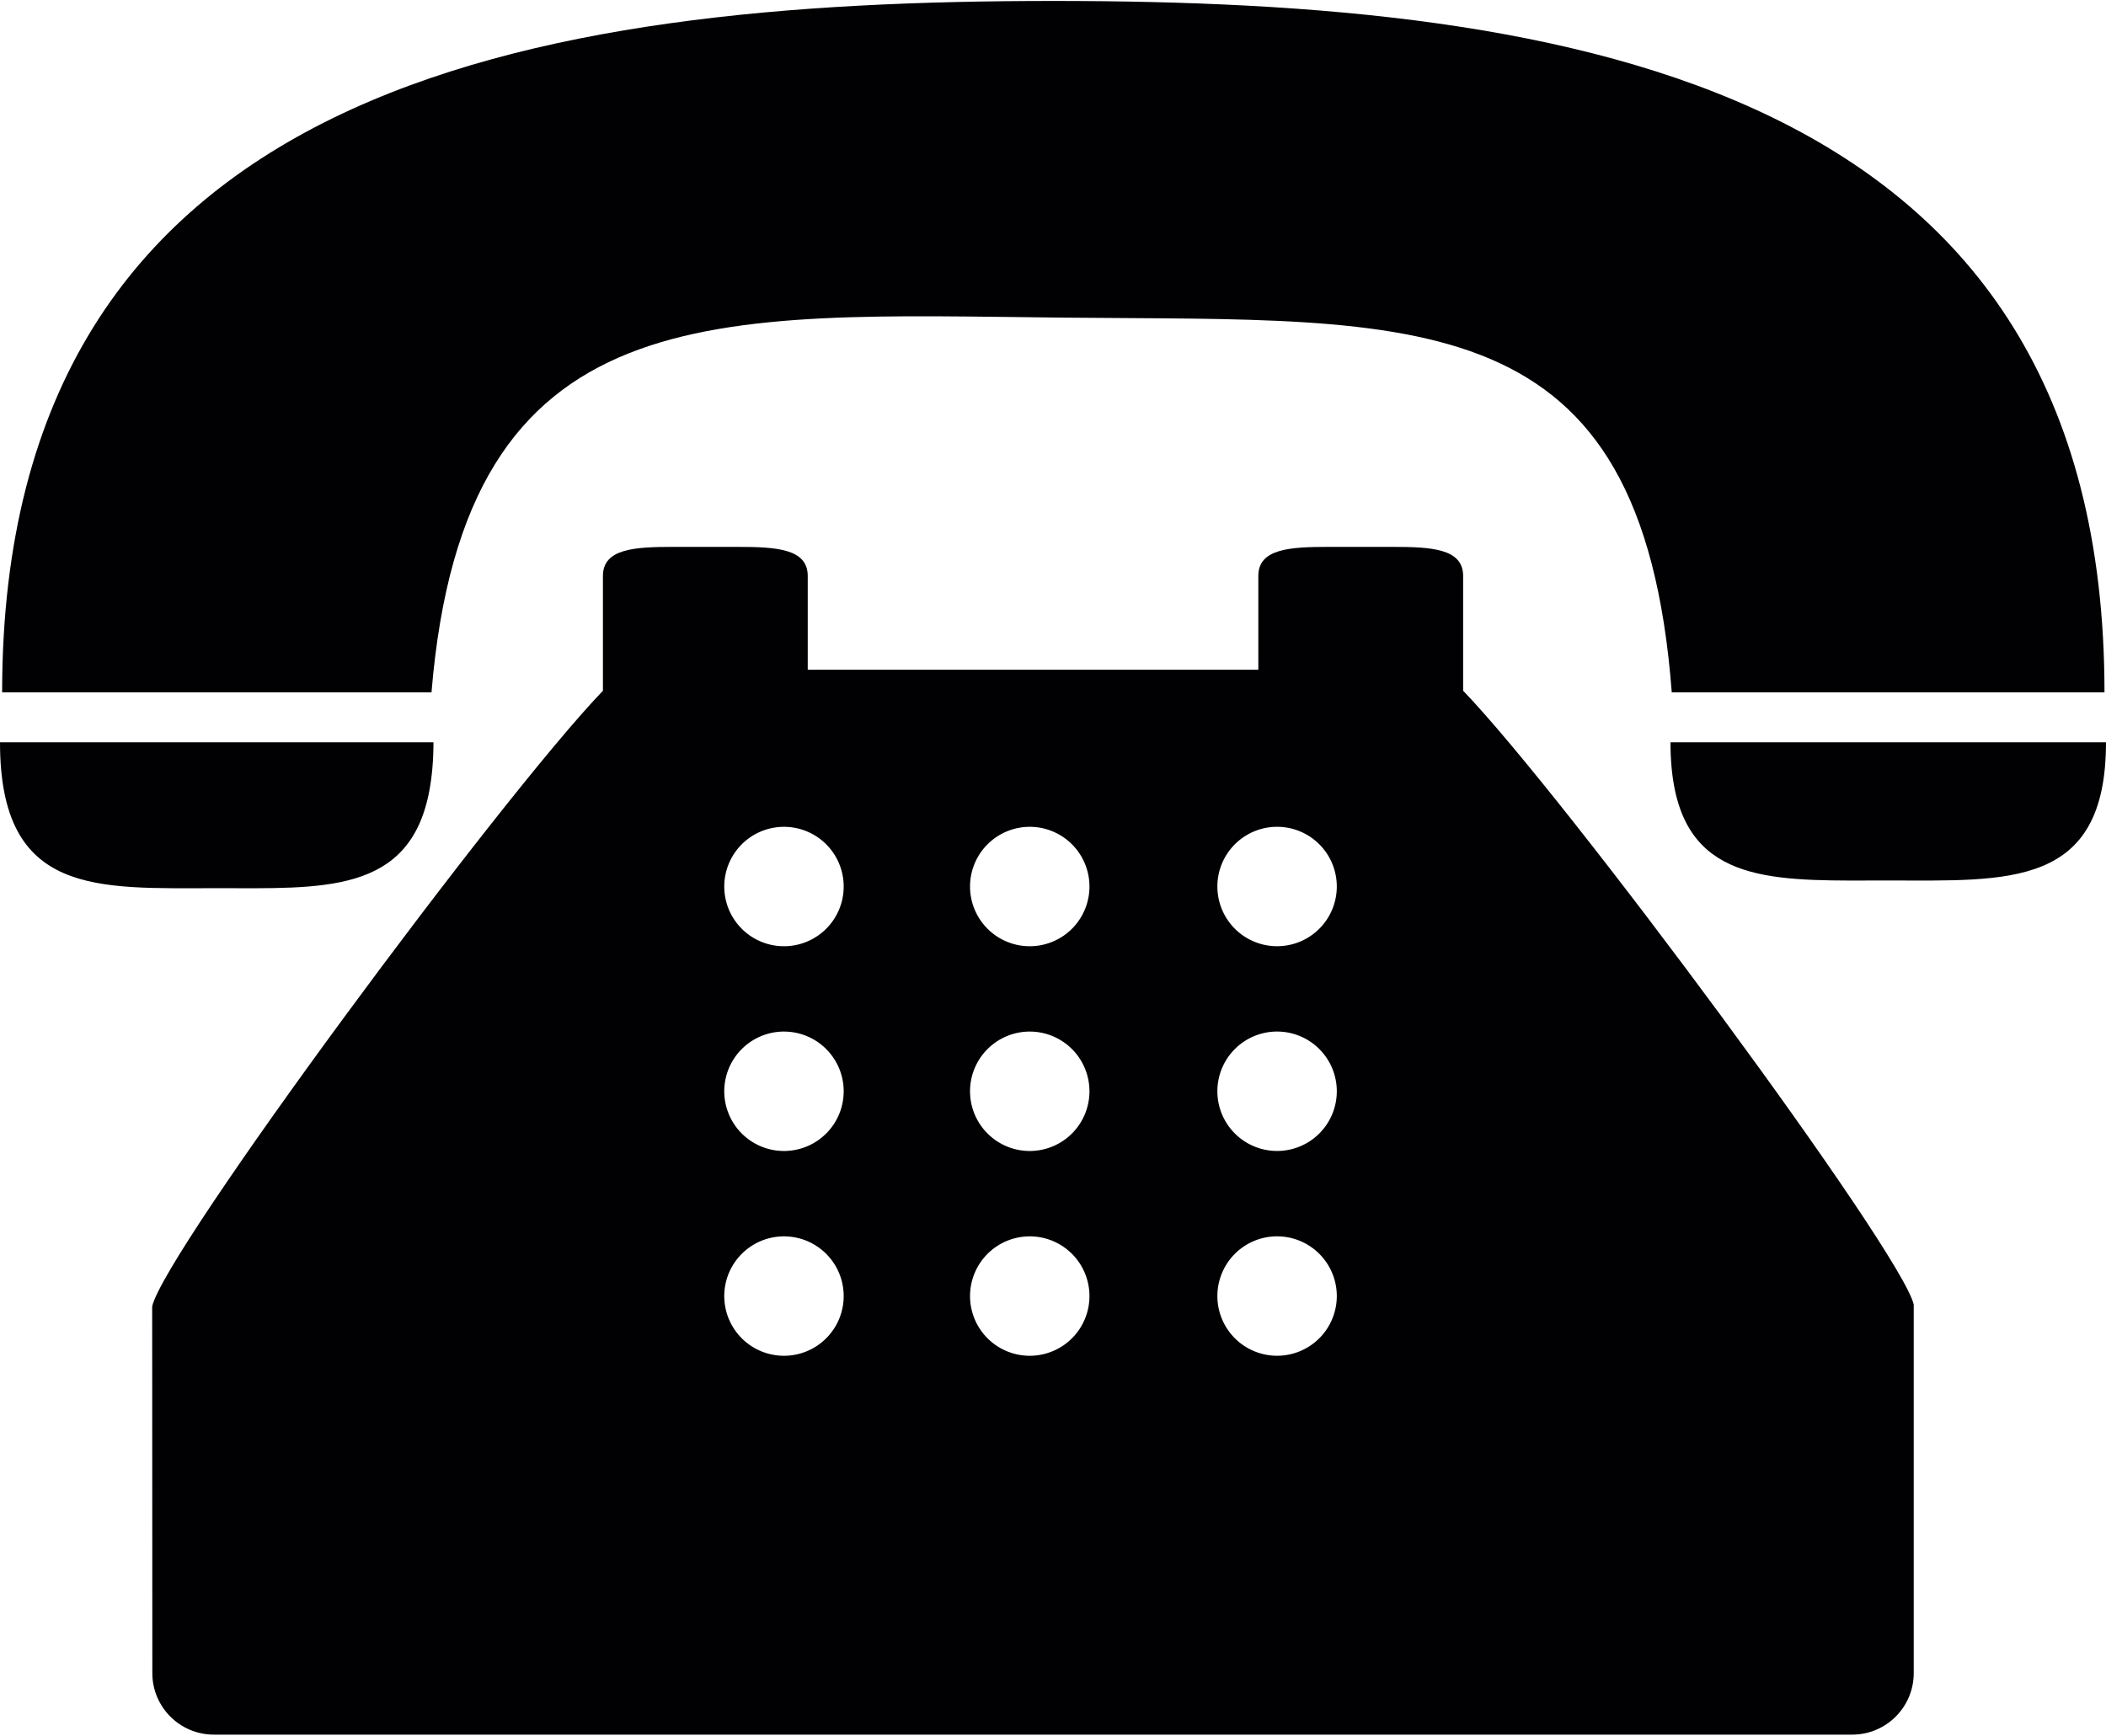<svg width="512" height="422" viewBox="0 0 512 422" fill="none" xmlns="http://www.w3.org/2000/svg">
<path d="M258.813 77.231C345.084 78.078 399.13 72.71 406.429 168.332H511.632C511.632 20.199 382.439 0.232 256.075 0.232C129.7 0.232 0.518 20.199 0.518 168.332H104.904C112.98 70.888 173.259 76.395 258.813 77.231ZM52.691 215.954C78.314 215.954 99.635 217.488 104.376 192.283C105.013 188.857 105.382 184.973 105.382 180.482H0C0 217.976 23.592 215.954 52.691 215.954ZM407.106 180.482H406.12C406.12 185.003 406.509 188.897 407.236 192.283C412.235 215.526 433.526 214.082 459.06 214.082C488.299 214.082 512 216.004 512 180.482H407.106Z" fill="#010002"/>
<path d="M355.71 154.948V140.05C355.71 133.388 348.032 132.97 338.552 132.97H323.066C313.595 132.97 305.917 133.388 305.917 140.05V162.845H196.373V140.05C196.373 133.388 188.695 132.97 179.224 132.97H163.729C154.258 132.97 146.58 133.388 146.58 140.05V167.954C121.624 193.886 39.964 304.277 36.996 317.641L37.036 406.82C37.036 415.056 43.738 421.758 51.974 421.758H450.317C458.552 421.758 465.254 415.056 465.254 406.82V317.193C462.317 304.217 380.676 193.876 355.71 167.944V154.948ZM190.976 329.641C189.037 329.692 187.109 329.354 185.303 328.648C183.498 327.941 181.852 326.88 180.464 325.527C179.075 324.174 177.971 322.557 177.218 320.771C176.464 318.985 176.076 317.066 176.076 315.127C176.076 313.188 176.464 311.269 177.218 309.483C177.971 307.696 179.075 306.079 180.464 304.726C181.852 303.373 183.498 302.312 185.303 301.606C187.109 300.899 189.037 300.561 190.976 300.612C194.759 300.711 198.355 302.284 200.996 304.995C203.637 307.706 205.115 311.342 205.115 315.127C205.115 318.912 203.637 322.547 200.996 325.258C198.355 327.97 194.759 329.542 190.976 329.641ZM190.976 279.849C189.037 279.899 187.109 279.561 185.303 278.855C183.498 278.148 181.852 277.087 180.464 275.734C179.075 274.382 177.971 272.764 177.218 270.978C176.464 269.192 176.076 267.273 176.076 265.334C176.076 263.395 176.464 261.476 177.218 259.69C177.971 257.904 179.075 256.286 180.464 254.933C181.852 253.581 183.498 252.52 185.303 251.813C187.109 251.106 189.037 250.769 190.976 250.819C194.759 250.918 198.355 252.491 200.996 255.202C203.637 257.914 205.115 261.549 205.115 265.334C205.115 269.119 203.637 272.754 200.996 275.466C198.355 278.177 194.759 279.749 190.976 279.849ZM190.976 230.066C189.037 230.116 187.109 229.779 185.303 229.072C183.498 228.365 181.852 227.304 180.464 225.952C179.075 224.599 177.971 222.981 177.218 221.195C176.464 219.409 176.076 217.49 176.076 215.551C176.076 213.612 176.464 211.693 177.218 209.907C177.971 208.121 179.075 206.503 180.464 205.151C181.852 203.798 183.498 202.737 185.303 202.03C187.109 201.324 189.037 200.986 190.976 201.036C194.759 201.136 198.355 202.708 200.996 205.419C203.637 208.131 205.115 211.766 205.115 215.551C205.115 219.336 203.637 222.971 200.996 225.683C198.355 228.394 194.759 229.967 190.976 230.066ZM250.727 329.641C248.789 329.692 246.86 329.354 245.055 328.648C243.249 327.941 241.604 326.88 240.215 325.527C238.826 324.174 237.723 322.557 236.969 320.771C236.215 318.985 235.827 317.066 235.827 315.127C235.827 313.188 236.215 311.269 236.969 309.483C237.723 307.696 238.826 306.079 240.215 304.726C241.604 303.373 243.249 302.312 245.055 301.606C246.86 300.899 248.789 300.561 250.727 300.612C254.511 300.711 258.106 302.284 260.747 304.995C263.388 307.706 264.866 311.342 264.866 315.127C264.866 318.912 263.388 322.547 260.747 325.258C258.106 327.97 254.511 329.542 250.727 329.641ZM250.727 279.849C248.789 279.899 246.86 279.561 245.055 278.855C243.249 278.148 241.604 277.087 240.215 275.734C238.826 274.382 237.723 272.764 236.969 270.978C236.215 269.192 235.827 267.273 235.827 265.334C235.827 263.395 236.215 261.476 236.969 259.69C237.723 257.904 238.826 256.286 240.215 254.933C241.604 253.581 243.249 252.52 245.055 251.813C246.86 251.106 248.789 250.769 250.727 250.819C254.511 250.918 258.106 252.491 260.747 255.202C263.388 257.914 264.866 261.549 264.866 265.334C264.866 269.119 263.388 272.754 260.747 275.466C258.106 278.177 254.511 279.749 250.727 279.849ZM250.727 230.066C248.789 230.116 246.86 229.779 245.055 229.072C243.249 228.365 241.604 227.304 240.215 225.952C238.826 224.599 237.723 222.981 236.969 221.195C236.215 219.409 235.827 217.49 235.827 215.551C235.827 213.612 236.215 211.693 236.969 209.907C237.723 208.121 238.826 206.503 240.215 205.151C241.604 203.798 243.249 202.737 245.055 202.03C246.86 201.324 248.789 200.986 250.727 201.036C254.511 201.136 258.106 202.708 260.747 205.419C263.388 208.131 264.866 211.766 264.866 215.551C264.866 219.336 263.388 222.971 260.747 225.683C258.106 228.394 254.511 229.967 250.727 230.066ZM310.478 329.641C306.628 329.641 302.934 328.112 300.211 325.389C297.488 322.666 295.959 318.973 295.959 315.122C295.959 311.271 297.488 307.578 300.211 304.855C302.934 302.132 306.628 300.602 310.478 300.602C314.329 300.602 318.022 302.132 320.745 304.855C323.468 307.578 324.998 311.271 324.998 315.122C324.998 318.973 323.468 322.666 320.745 325.389C318.022 328.112 314.329 329.641 310.478 329.641ZM310.478 279.849C306.628 279.849 302.934 278.319 300.211 275.596C297.488 272.873 295.959 269.18 295.959 265.329C295.959 261.478 297.488 257.785 300.211 255.062C302.934 252.339 306.628 250.809 310.478 250.809C314.329 250.809 318.022 252.339 320.745 255.062C323.468 257.785 324.998 261.478 324.998 265.329C324.998 269.18 323.468 272.873 320.745 275.596C318.022 278.319 314.329 279.849 310.478 279.849ZM310.478 230.066C306.628 230.066 302.934 228.536 300.211 225.813C297.488 223.09 295.959 219.397 295.959 215.546C295.959 211.695 297.488 208.002 300.211 205.279C302.934 202.556 306.628 201.026 310.478 201.026C314.329 201.026 318.022 202.556 320.745 205.279C323.468 208.002 324.998 211.695 324.998 215.546C324.998 219.397 323.468 223.09 320.745 225.813C318.022 228.536 314.329 230.066 310.478 230.066Z" fill="#010002"/>
</svg>

